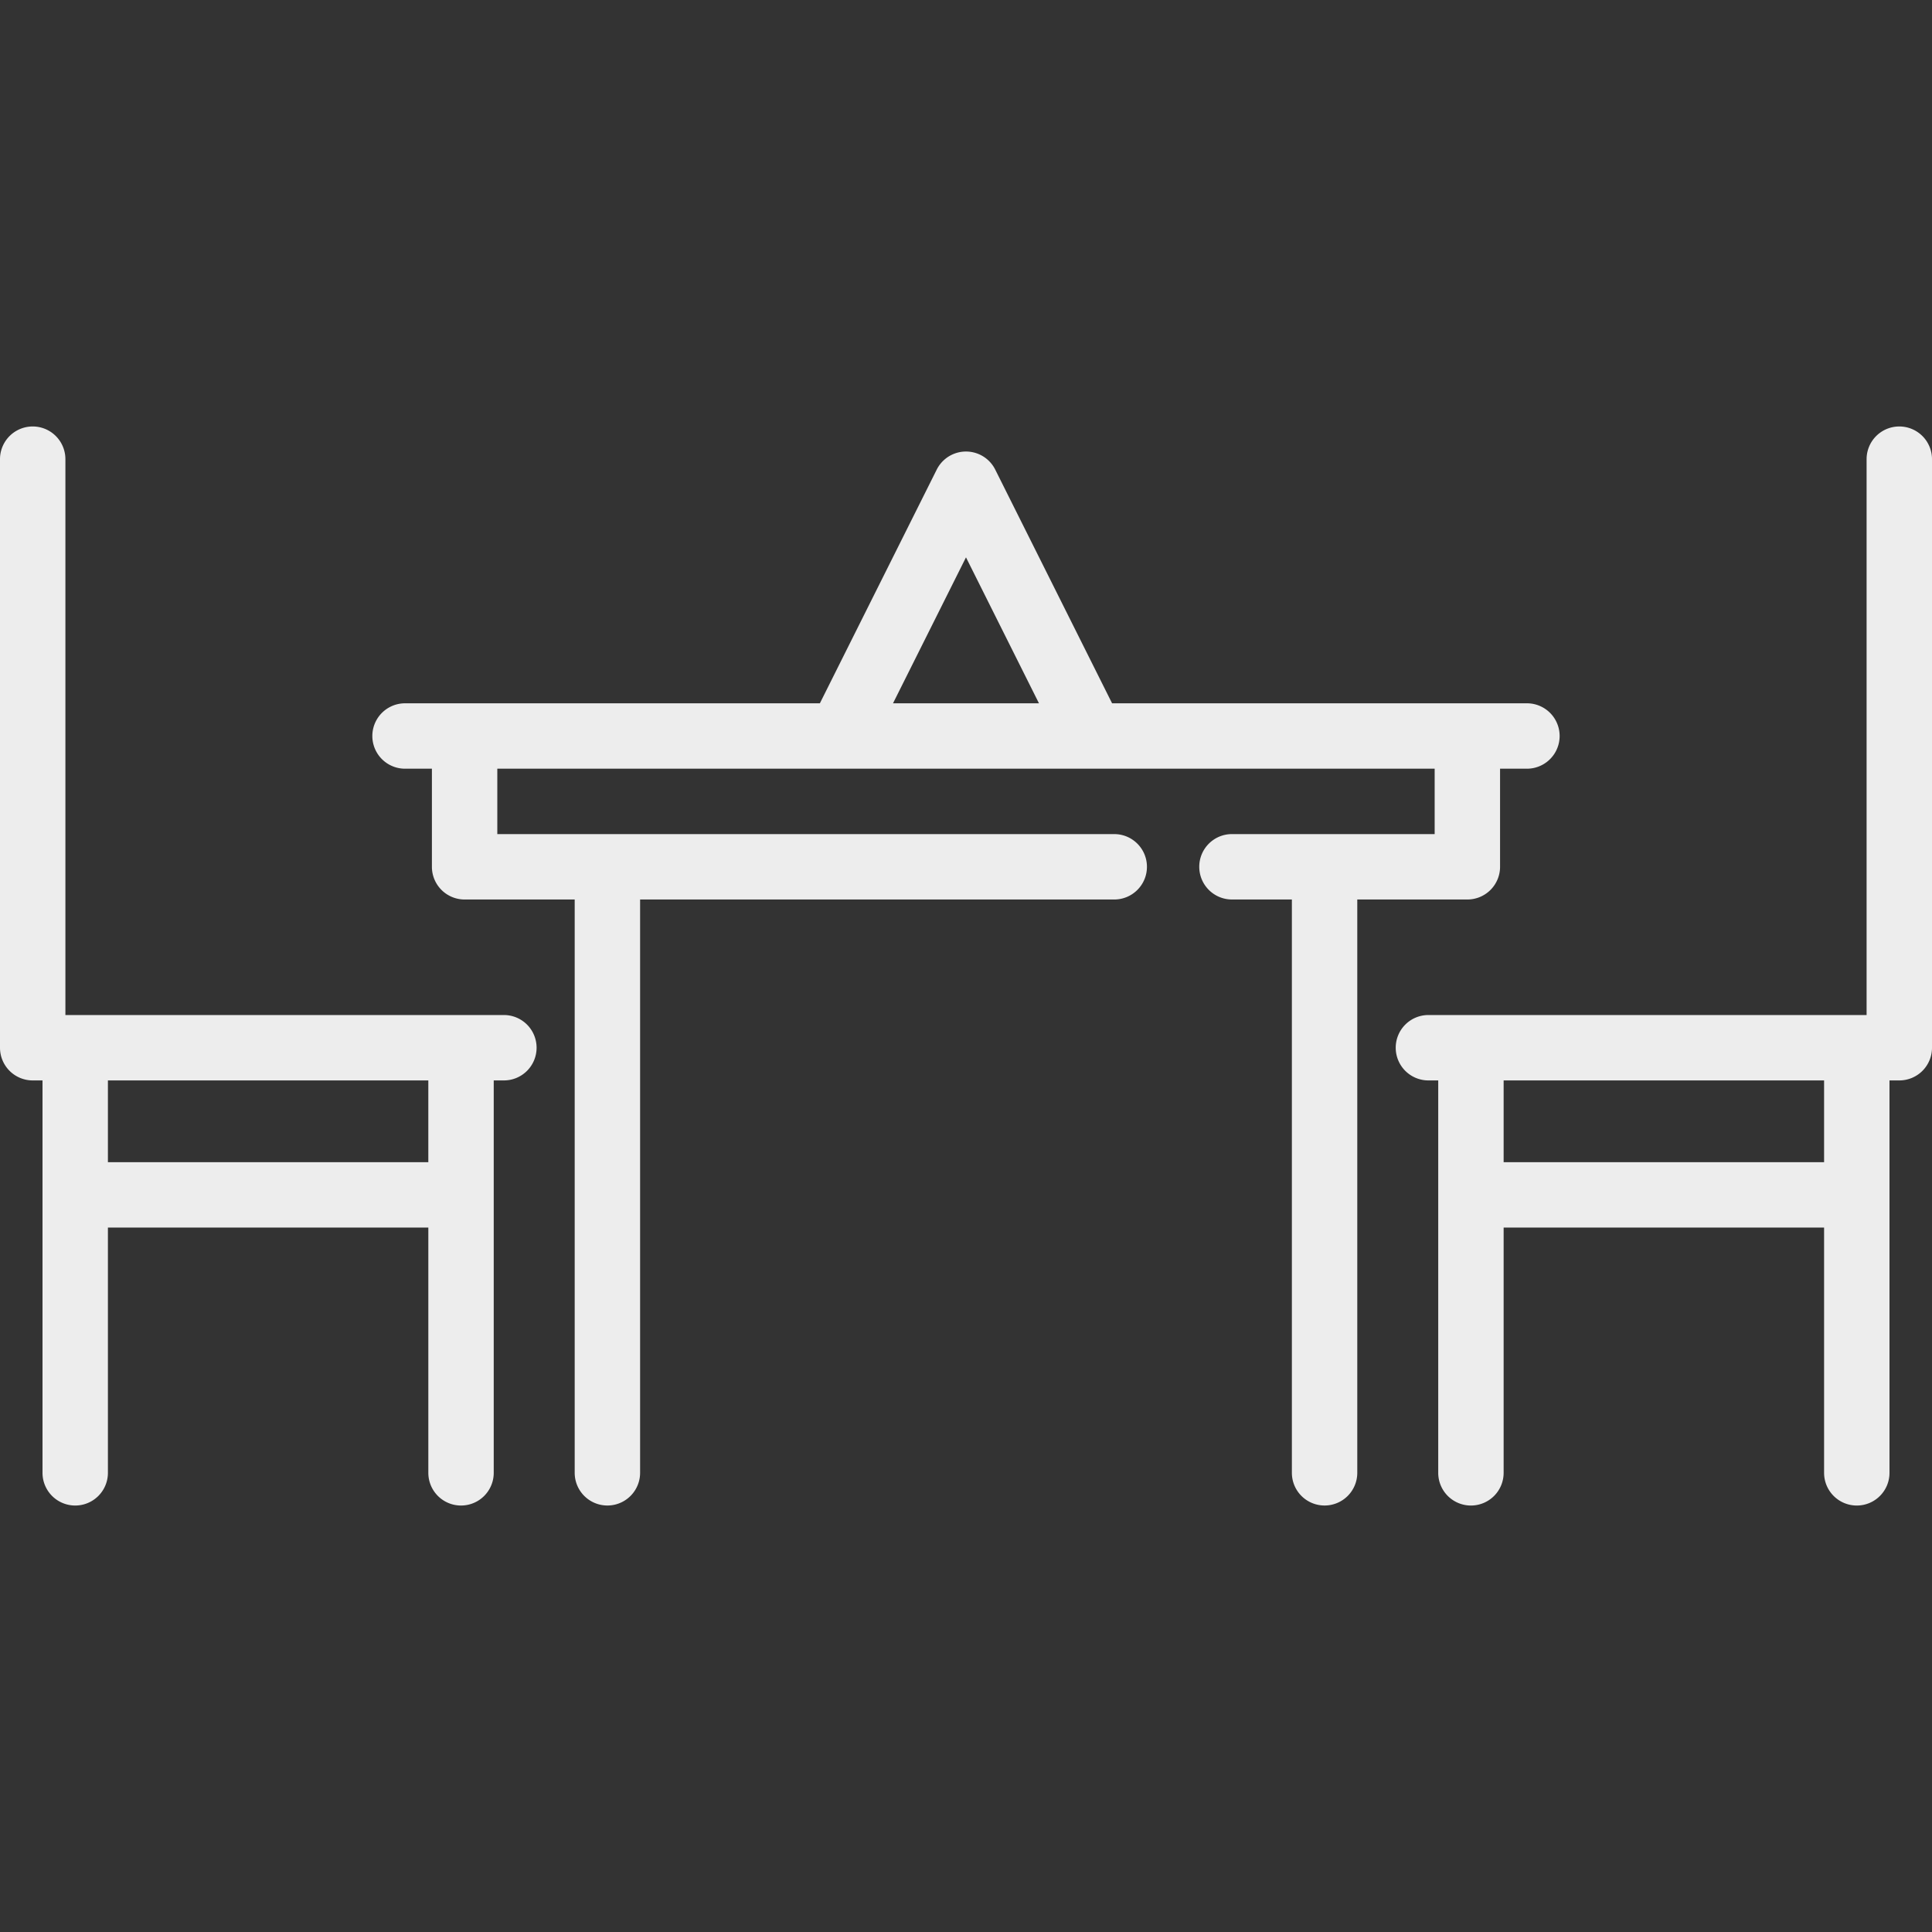 <svg xmlns="http://www.w3.org/2000/svg" xml:space="preserve" width="800" height="800" viewBox="0 0 512 512" fill="#ededed"><rect x="0" y="0" width="512" height="512" fill="#333333" stroke="none"/><path d="M133.442 268.993H17.332V121.685a8.666 8.666 0 0 0-17.332 0v155.973a8.666 8.666 0 0 0 8.666 8.666h2.6v103.99a8.666 8.666 0 0 0 17.332 0V325.32h84.914v64.994a8.666 8.666 0 0 0 17.332 0v-103.99h2.6a8.666 8.666 0 1 0-.002-17.331zm-19.931 38.996H28.597v-21.665h84.914v21.665zM503.334 113.02a8.665 8.665 0 0 0-8.666 8.666v147.307H378.546a8.665 8.665 0 0 0-8.666 8.666 8.665 8.665 0 0 0 8.666 8.666h2.6v103.99a8.665 8.665 0 0 0 8.666 8.666 8.665 8.665 0 0 0 8.666-8.666v-64.994h84.925v64.994c0 4.786 3.879 8.666 8.666 8.666s8.666-3.88 8.666-8.666v-103.99h2.6a8.665 8.665 0 0 0 8.666-8.666V121.685a8.667 8.667 0 0 0-8.667-8.665zm-19.931 194.969h-84.925v-21.665h84.925v21.665z"/><path d="M404.652 186.382H294.713l-30.966-61.933a8.667 8.667 0 0 0-15.502 0l-30.967 61.933H107.34a8.666 8.666 0 0 0 0 17.332h7.12v25.996a8.666 8.666 0 0 0 8.666 8.666H152.3v151.933a8.666 8.666 0 0 0 17.332 0V238.376h125.654c4.787 0 8.666-3.88 8.666-8.666s-3.879-8.666-8.666-8.666H131.792v-17.33H380.2v17.33h-53.718c-4.787 0-8.666 3.88-8.666 8.666s3.879 8.666 8.666 8.666h15.879v151.933a8.665 8.665 0 0 0 8.666 8.666 8.665 8.665 0 0 0 8.666-8.666V238.376h29.173a8.665 8.665 0 0 0 8.666-8.666v-25.996h7.121a8.666 8.666 0 1 0-.001-17.332zm-167.996.001 19.34-38.681 19.341 38.681h-38.681z"/></svg>